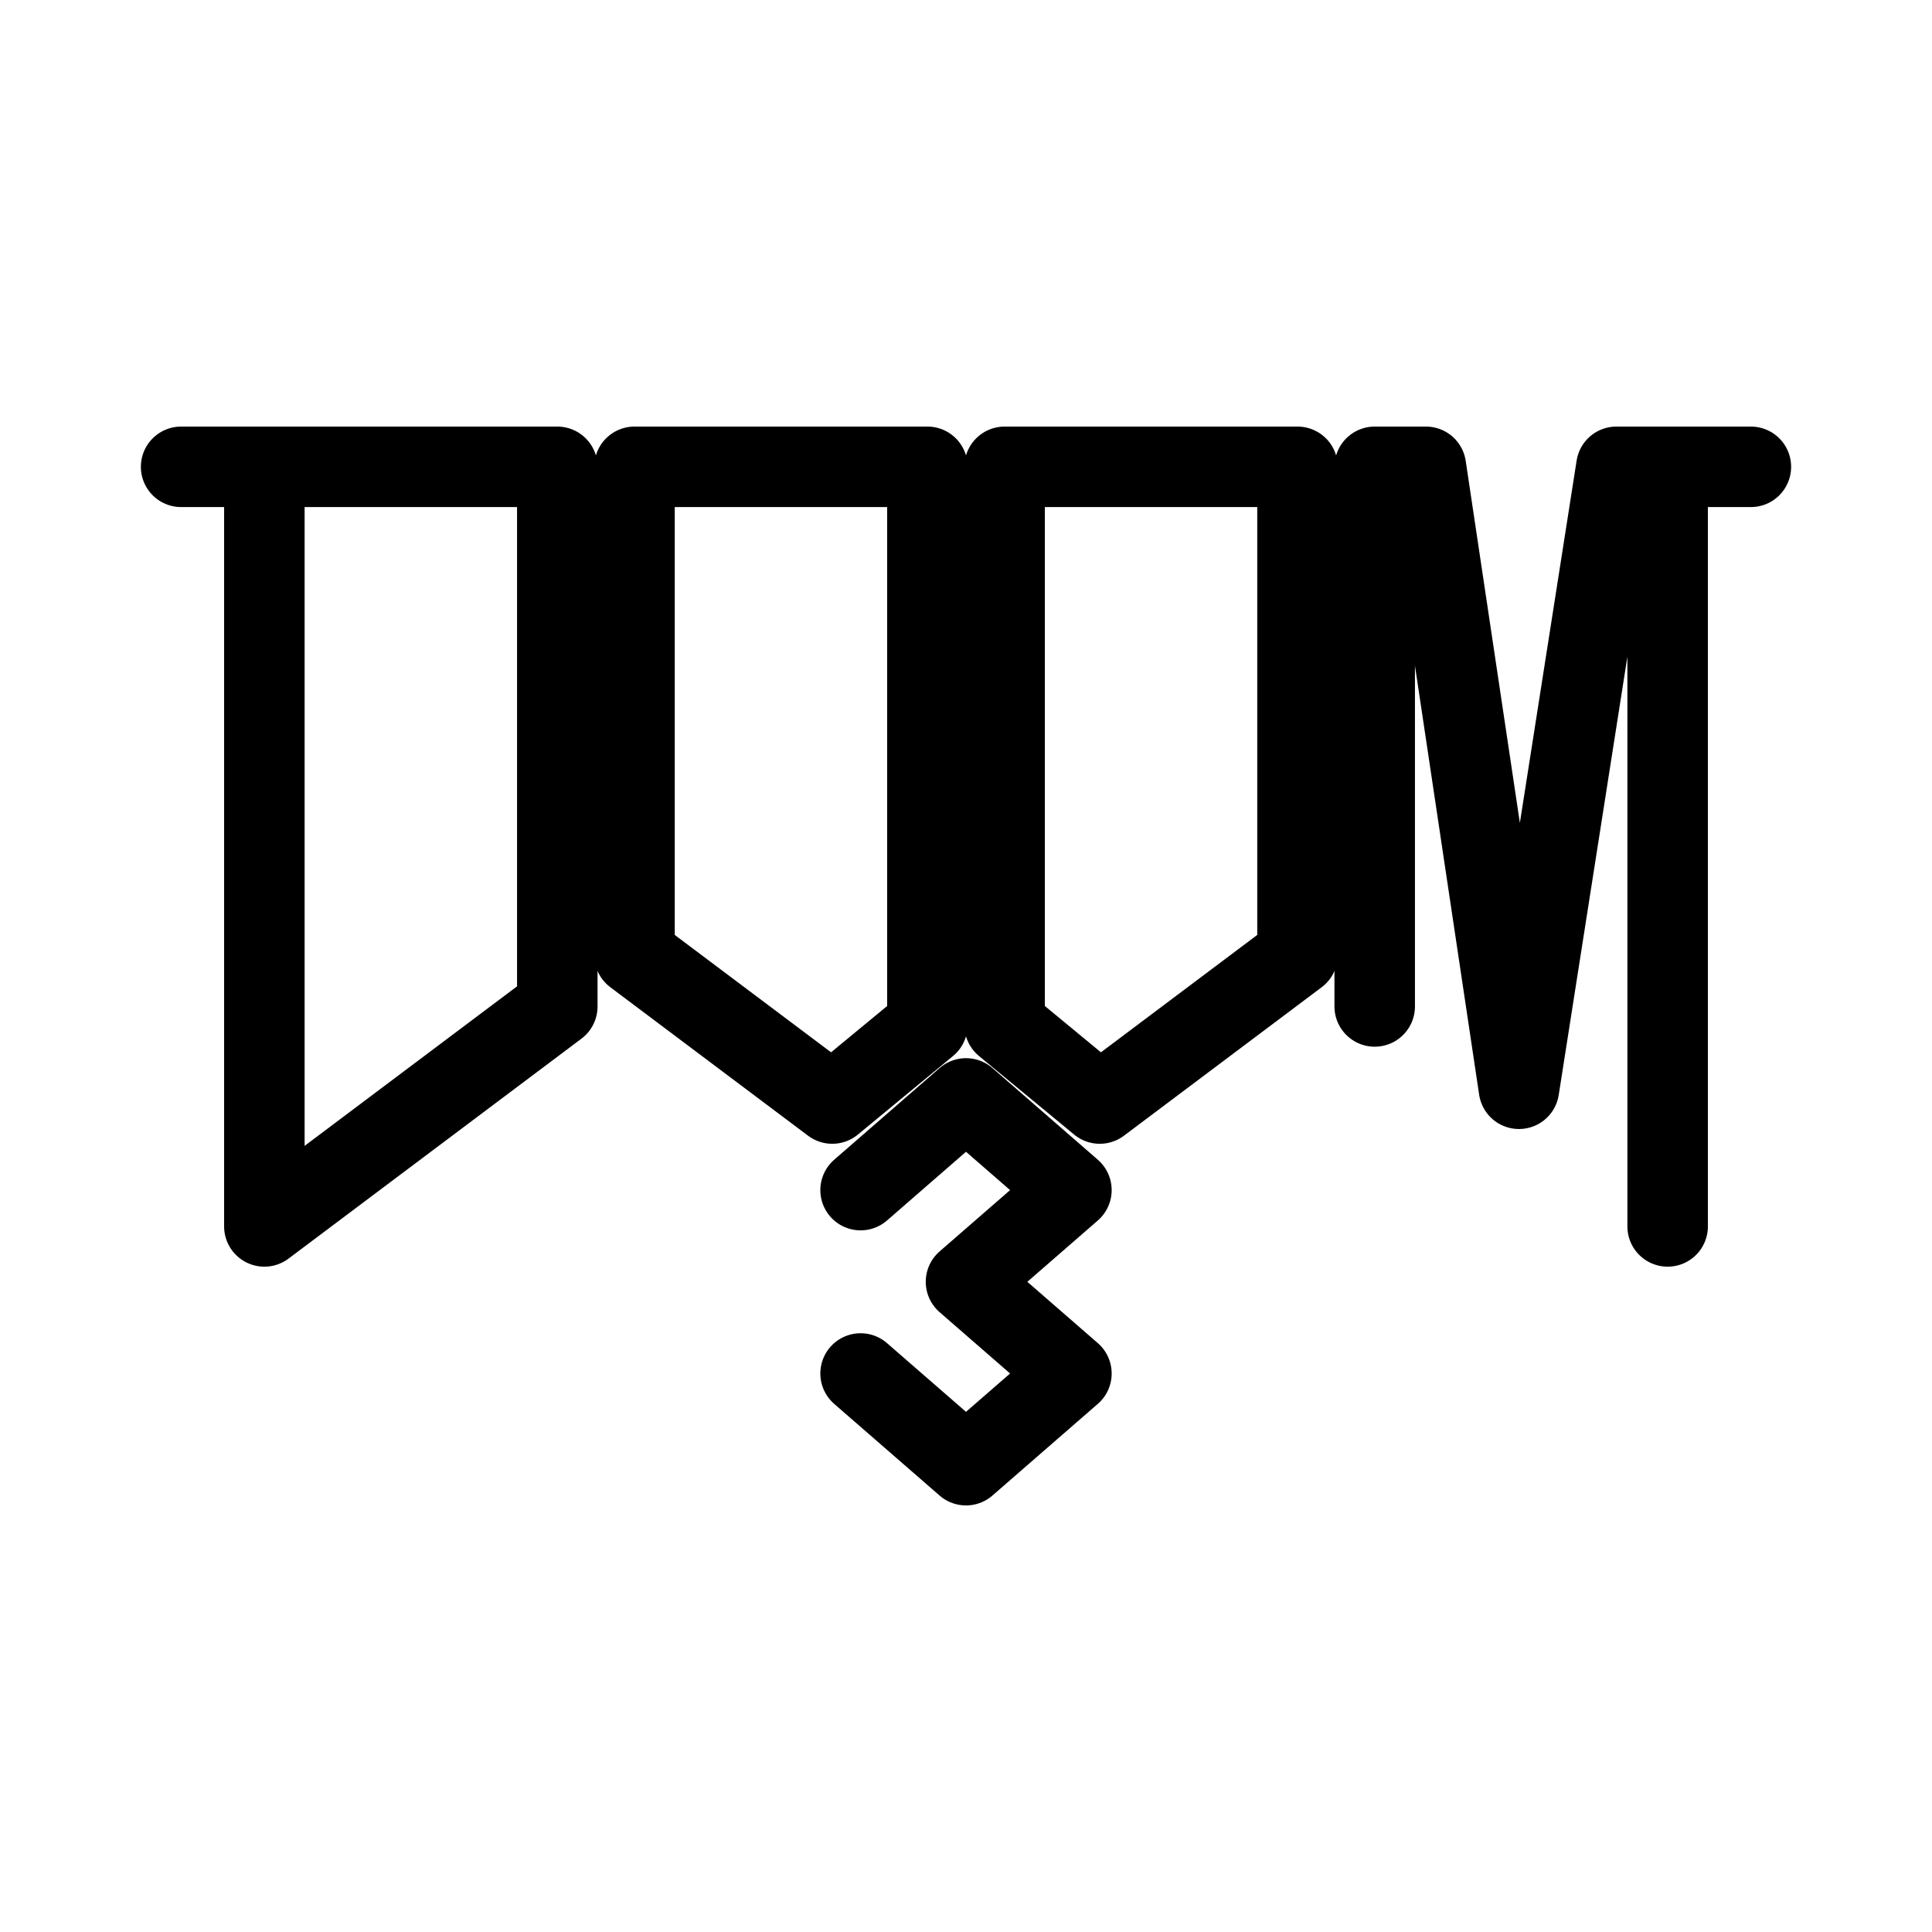 <?xml version="1.0" encoding="UTF-8"?>
<svg xmlns="http://www.w3.org/2000/svg" id="b" viewBox="0 0 48 48">
  <defs>
    <style>.c{fill:none;stroke:#000;stroke-linecap:round;stroke-linejoin:round;}</style>
  </defs>
  <g>
    <line class="c" x1="6.568" y1="11.598" x2="4.5" y2="11.598" stroke-width="2"/>
    <line class="c" x1="41.432" y1="11.598" x2="43.5" y2="11.598" stroke-width="2"/>
    <g>
      <polygon class="c" points="13.846 25.005 6.568 30.47 6.568 11.598 13.846 11.598 13.846 25.005" stroke-width="2"/>
      <polygon class="c" points="15.764 23.728 20.677 27.417 23.041 25.465 23.041 11.598 15.764 11.598 15.764 23.728" stroke-width="2"/>
      <polygon class="c" points="32.236 23.728 27.323 27.417 24.959 25.465 24.959 11.598 32.236 11.598 32.236 23.728" stroke-width="2"/>
      <polyline class="c" points="41.432 30.47 41.432 11.598 40.159 11.598 37.738 27.05 35.426 11.598 34.154 11.598 34.154 25.005" stroke-width="2"/>
    </g>
  </g>
  <polyline class="c" points="21.381 34.124 24 36.402 26.619 34.124 24 31.846 26.619 29.568 24 27.29 21.381 29.568" stroke-width="2"/>
</svg>
